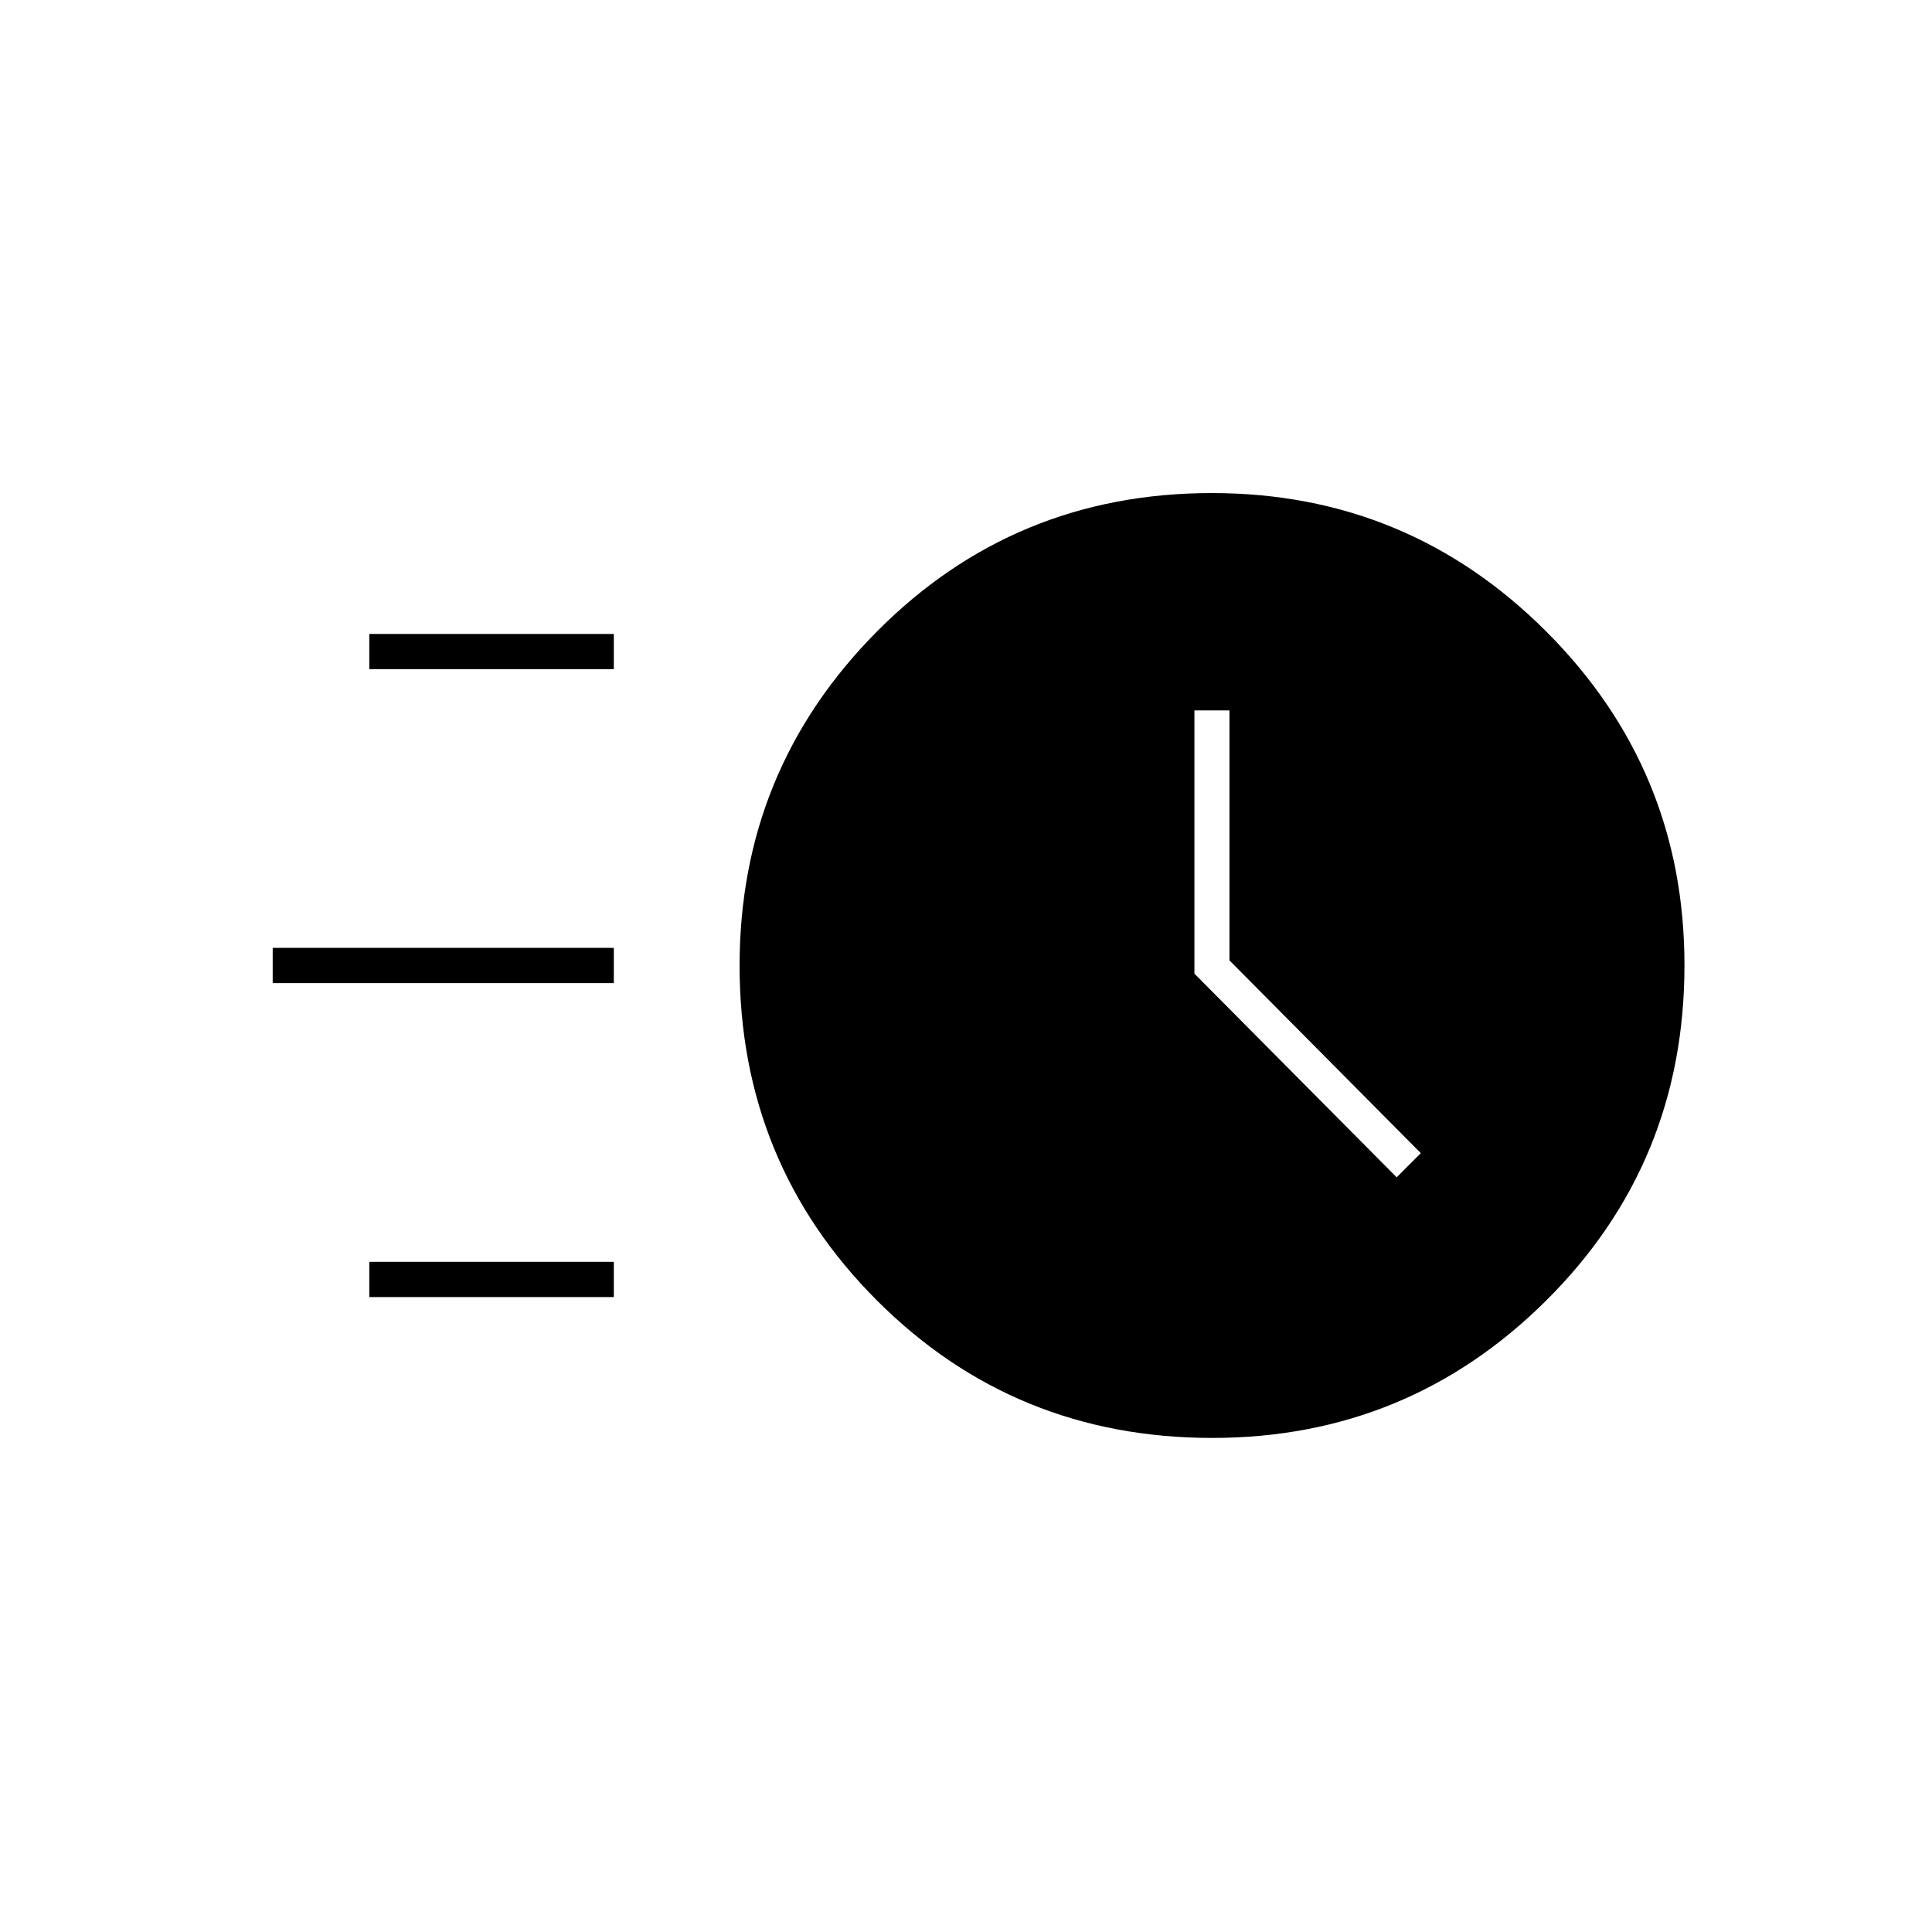 <svg xmlns="http://www.w3.org/2000/svg" height="20" viewBox="0 -960 960 960" width="20"><path d="M602.35-245.5q-98.32 0-166.59-68.29-68.26-68.3-68.26-166.37 0-97.34 68.29-166.09Q504.09-715 602.16-715q97.34 0 166.09 68.72Q837-577.57 837-480.35q0 98.32-68.72 166.59-68.71 68.26-165.93 68.26ZM694-375l12-12-95.09-95.79V-607H593.5v130.81L694-375ZM183.5-627.5V-645H305v17.5H183.5Zm-48 156V-489H305v17.5H135.5Zm48 156V-333H305v17.5H183.5Z"/></svg>